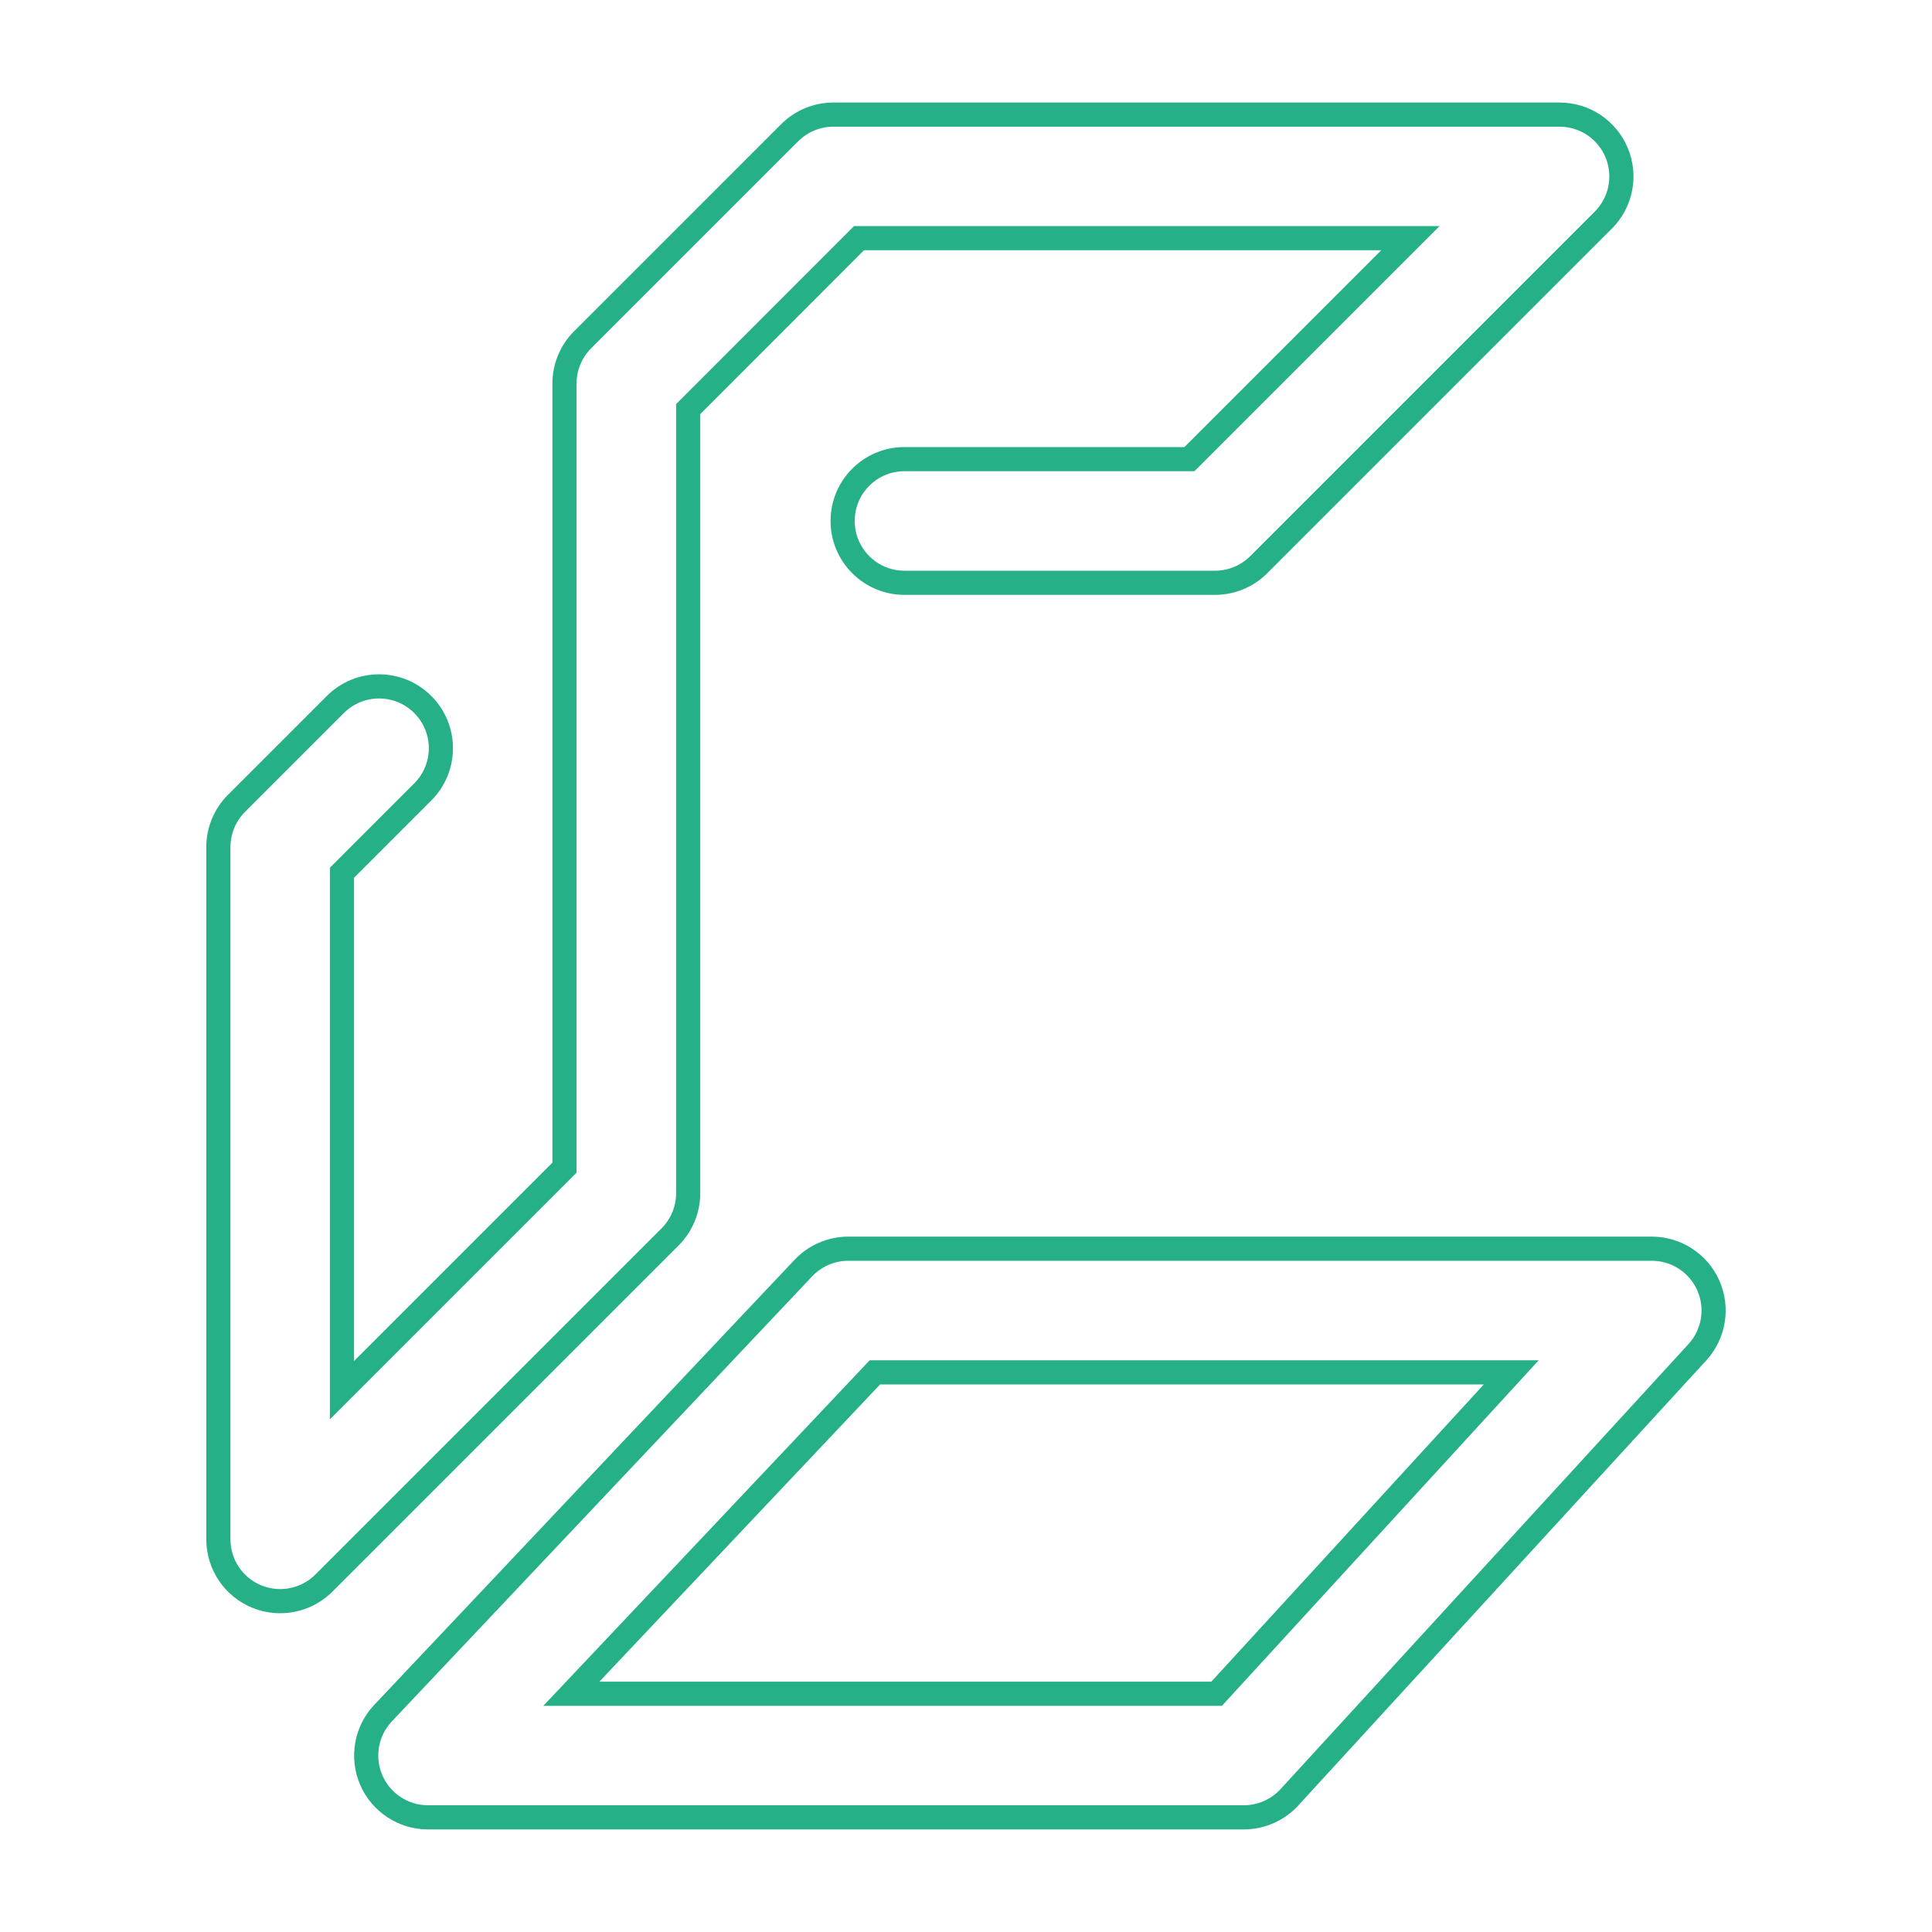 <?xml version="1.0" encoding="utf-8"?>
<!-- Generator: Adobe Illustrator 25.2.0, SVG Export Plug-In . SVG Version: 6.00 Build 0)  -->
<svg version="1.1" id="Logo" xmlns="http://www.w3.org/2000/svg" xmlns:xlink="http://www.w3.org/1999/xlink" x="0px" y="0px"
	 viewBox="0 0 400 400" style="enable-background:new 0 0 400 400;" xml:space="preserve">
<style type="text/css">
	.st0{fill:none;stroke:#26B088;stroke-width:5;stroke-miterlimit:10;}
</style>
<g id="Top">
	<path class="st0" d="M58.01,331.5c-1.65,0-3.31-0.32-4.9-0.97c-4.78-1.98-7.9-6.65-7.9-11.82V175.38c0-3.39,1.35-6.65,3.75-9.05
		l20.47-20.47c5-5,13.1-5,18.1,0c5,5,5,13.1,0,18.1l-16.73,16.73v107.13l46.07-46.07V79.4c0-3.39,1.35-6.65,3.75-9.05l42.87-42.87
		c2.4-2.4,5.65-3.75,9.05-3.75h150.36c5.18,0,9.84,3.12,11.82,7.9c1.98,4.78,0.89,10.28-2.77,13.94l-71.34,71.34
		c-2.4,2.4-5.65,3.75-9.05,3.75h-64.3c-7.07,0-12.8-5.73-12.8-12.8c0-7.07,5.73-12.8,12.8-12.8h59l45.75-45.75H177.85L142.48,84.7
		v162.34c0,3.39-1.35,6.65-3.75,9.05l-71.66,71.66C64.62,330.2,61.34,331.5,58.01,331.5z"/>
</g>
<g id="Bottom">
	<path class="st0" d="M257.52,376.26H88.61c-5.11,0-9.73-3.04-11.75-7.73c-2.02-4.69-1.06-10.14,2.45-13.85l87.02-92.14
		c2.42-2.56,5.78-4.01,9.3-4.01h166.36c5.07,0,9.67,3,11.71,7.64c2.04,4.65,1.15,10.06-2.28,13.8l-84.46,92.14
		C264.53,374.76,261.11,376.26,257.52,376.26z M118.29,350.67h133.6l61-66.54H181.14L118.29,350.67z"/>
</g>
</svg>
